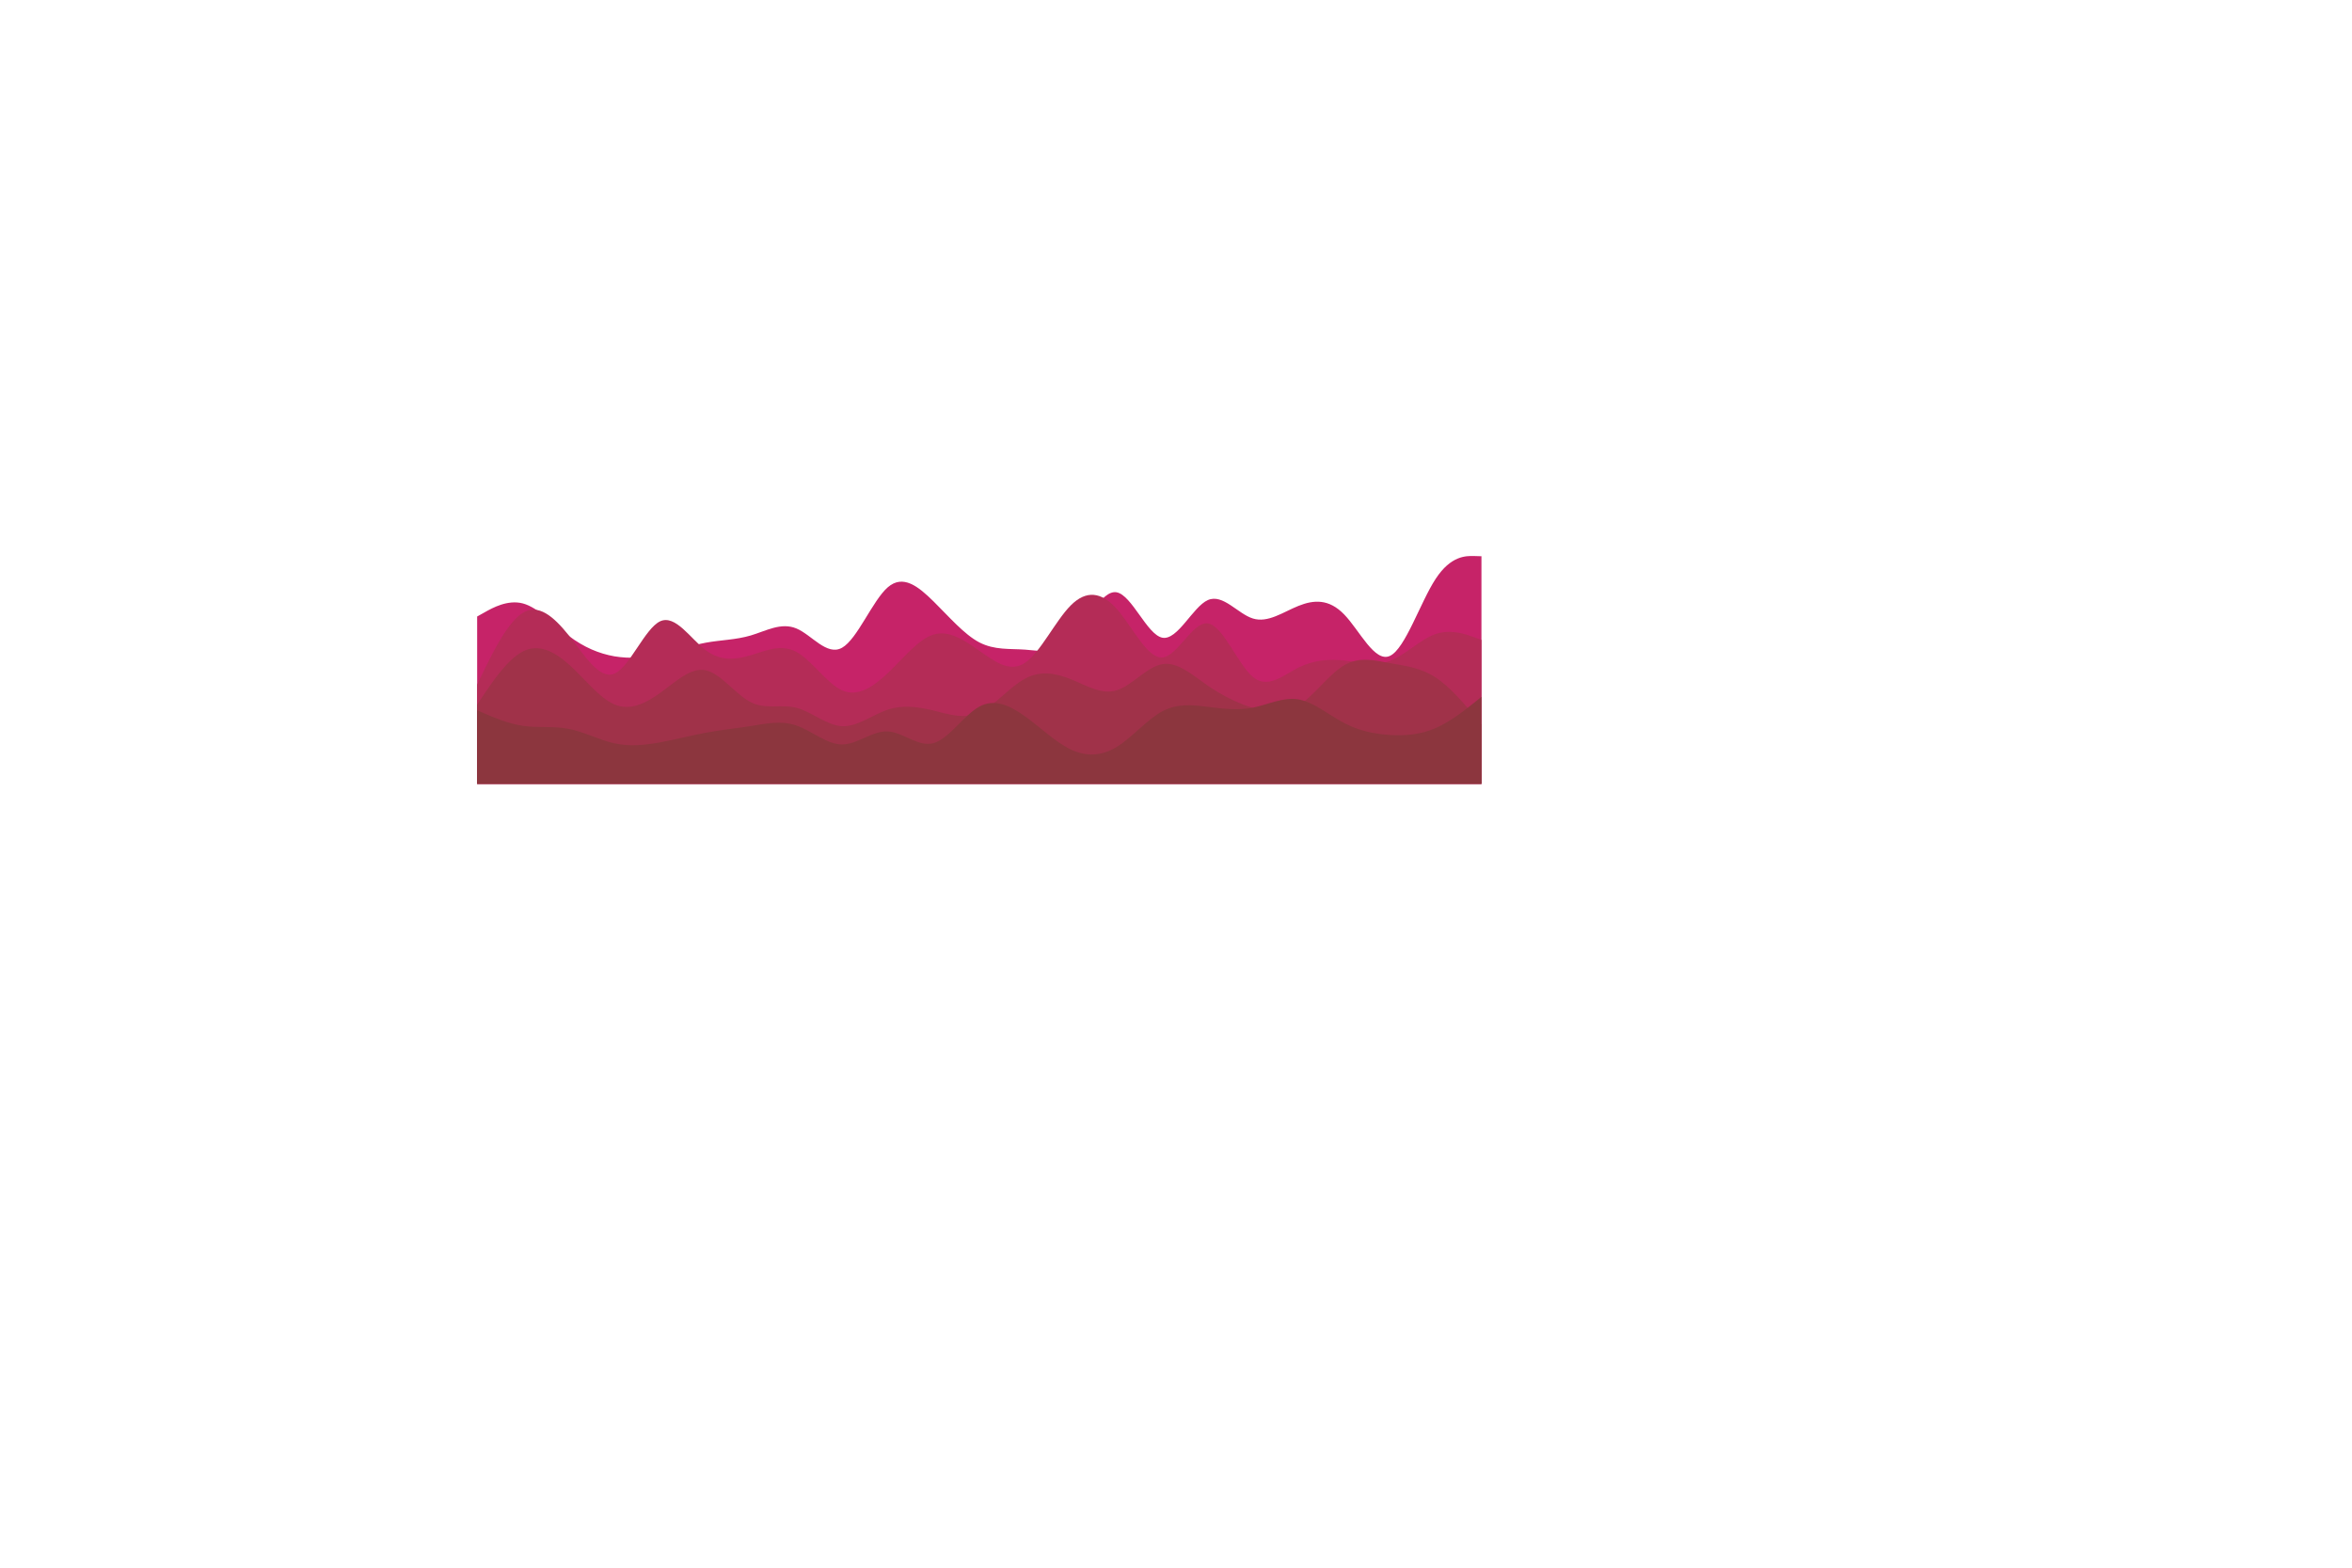 <?xml version="1.0" encoding="UTF-8" standalone="no"?><!DOCTYPE svg PUBLIC "-//W3C//DTD SVG 1.1//EN" "http://www.w3.org/Graphics/SVG/1.1/DTD/svg11.dtd"><svg width="100%" height="100%" viewBox="0 0 900 600" version="1.1" xmlns="http://www.w3.org/2000/svg" xmlns:xlink="http://www.w3.org/1999/xlink" xml:space="preserve" xmlns:serif="http://www.serif.com/" style="fill-rule:evenodd;clip-rule:evenodd;stroke-linejoin:round;stroke-miterlimit:2;"><g><path d="M182.59,235.95l2.904,-1.623c2.946,-1.665 8.753,-4.91 14.603,-3.373c5.85,1.58 11.657,7.985 17.507,12.383c5.85,4.441 11.657,6.832 17.507,7.857c5.85,0.982 11.658,0.555 17.507,-0.726c5.85,-1.281 11.658,-3.416 17.422,-4.484c5.765,-1.067 11.487,-1.067 17.251,-2.775c5.765,-1.708 11.572,-5.124 17.422,-2.69c5.85,2.391 11.657,10.675 17.507,7.387c5.85,-3.288 11.657,-18.062 17.507,-23.144c5.85,-5.038 11.657,-0.341 17.507,5.423c5.85,5.765 11.657,12.597 17.507,15.671c5.85,3.032 11.657,2.349 17.507,2.776c5.85,0.427 11.657,1.964 17.507,-3.843c5.85,-5.85 11.657,-19.087 17.507,-18.105c5.85,1.025 11.658,16.226 17.507,17.379c5.85,1.153 11.658,-11.828 17.422,-14.39c5.765,-2.562 11.487,5.295 17.251,7.045c5.765,1.794 11.572,-2.476 17.422,-4.825c5.85,-2.348 11.657,-2.775 17.507,3.288c5.85,6.021 11.657,18.575 17.507,15.842c5.85,-2.69 11.657,-20.624 17.507,-29.506c5.85,-8.924 11.657,-8.754 14.604,-8.711l2.903,0.086l0,87.108l-384.302,-0l0,-64.05Z" style="fill:#c62368;fill-rule:nonzero;"/><path d="M182.59,261.997l2.904,-5.978c2.946,-5.978 8.753,-17.934 14.603,-21.478c5.85,-3.587 11.657,1.281 17.507,8.582c5.85,7.345 11.657,17.166 17.507,14.689c5.85,-2.519 11.658,-17.293 17.507,-20.026c5.85,-2.69 11.658,6.704 17.422,11.059c5.765,4.313 11.487,3.63 17.251,1.922c5.765,-1.708 11.572,-4.441 17.422,-1.281c5.85,3.117 11.657,12.084 17.507,14.731c5.85,2.605 11.657,-1.067 17.507,-6.618c5.85,-5.551 11.657,-12.981 17.507,-14.732c5.85,-1.793 11.657,2.05 17.507,6.192c5.85,4.099 11.657,8.54 17.507,4.611c5.85,-3.928 11.657,-16.14 17.507,-21.99c5.85,-5.85 11.657,-5.252 17.507,1.281c5.85,6.533 11.658,19.087 17.507,18.66c5.85,-0.427 11.658,-13.835 17.422,-13.024c5.765,0.769 11.487,15.714 17.251,20.496c5.765,4.74 11.572,-0.64 17.422,-3.587c5.85,-2.903 11.657,-3.33 17.507,-2.69c5.85,0.641 11.657,2.349 17.507,0.128c5.85,-2.177 11.657,-8.326 17.507,-10.29c5.85,-2.007 11.657,0.128 14.604,1.195l2.903,1.068l0,55.083l-384.302,0l0,-38.003Z" style="fill:#b42c57;fill-rule:nonzero;"/><path d="M182.59,269.683l2.904,-4.356c2.946,-4.312 8.753,-13.023 14.603,-16.012c5.85,-2.989 11.657,-0.256 17.507,4.91c5.85,5.21 11.657,12.896 17.507,15.372c5.85,2.52 11.658,-0.213 17.507,-4.398c5.85,-4.184 11.658,-9.906 17.422,-8.668c5.765,1.196 11.487,9.309 17.251,12.212c5.765,2.947 11.572,0.641 17.422,2.135c5.85,1.495 11.657,6.79 17.507,7.046c5.85,0.299 11.657,-4.398 17.507,-6.32c5.85,-1.921 11.657,-1.067 17.507,0.342c5.85,1.452 11.657,3.416 17.507,0.811c5.85,-2.647 11.657,-9.906 17.507,-13.023c5.85,-3.16 11.657,-2.135 17.507,0.213c5.85,2.349 11.657,6.021 17.507,4.27c5.85,-1.793 11.658,-9.052 17.507,-10.034c5.85,-1.025 11.658,4.27 17.422,8.241c5.765,3.971 11.487,6.704 17.251,8.54c5.765,1.836 11.572,2.861 17.422,-0.854c5.85,-3.715 11.657,-12.084 17.507,-15.5c5.85,-3.416 11.657,-1.879 17.507,-0.812c5.85,1.068 11.657,1.666 17.507,5.509c5.85,3.843 11.657,10.931 14.604,14.518l2.903,3.544l0,22.631l-384.302,0l0,-30.317Z" style="fill:#a03249;fill-rule:nonzero;"/><path d="M182.59,271.818l2.904,1.281c2.946,1.281 8.753,3.843 14.603,4.697c5.85,0.854 11.657,-0 17.507,1.153c5.85,1.11 11.657,4.27 17.507,5.551c5.85,1.281 11.658,0.683 17.507,-0.384c5.85,-1.068 11.658,-2.605 17.422,-3.673c5.765,-1.067 11.487,-1.665 17.251,-2.562c5.765,-0.939 11.572,-2.22 17.422,-0.213c5.85,1.964 11.657,7.259 17.507,7.259c5.85,-0 11.657,-5.295 17.507,-4.996c5.85,0.299 11.657,6.106 17.507,4.483c5.85,-1.622 11.657,-10.76 17.507,-13.963c5.85,-3.202 11.657,-0.469 17.507,3.715c5.85,4.185 11.657,9.907 17.507,12.682c5.85,2.776 11.657,2.605 17.507,-0.939c5.85,-3.544 11.658,-10.547 17.507,-13.664c5.85,-3.117 11.658,-2.434 17.422,-1.708c5.765,0.726 11.487,1.409 17.251,0.299c5.765,-1.153 11.572,-4.142 17.422,-3.16c5.85,1.025 11.657,5.978 17.507,9.052c5.85,3.075 11.657,4.185 17.507,4.569c5.85,0.342 11.657,-0.085 17.507,-2.647c5.85,-2.562 11.657,-7.259 14.604,-9.608l2.903,-2.348l0,33.306l-384.302,0l0,-28.182Z" style="fill:#8c363e;fill-rule:nonzero;"/></g></svg>